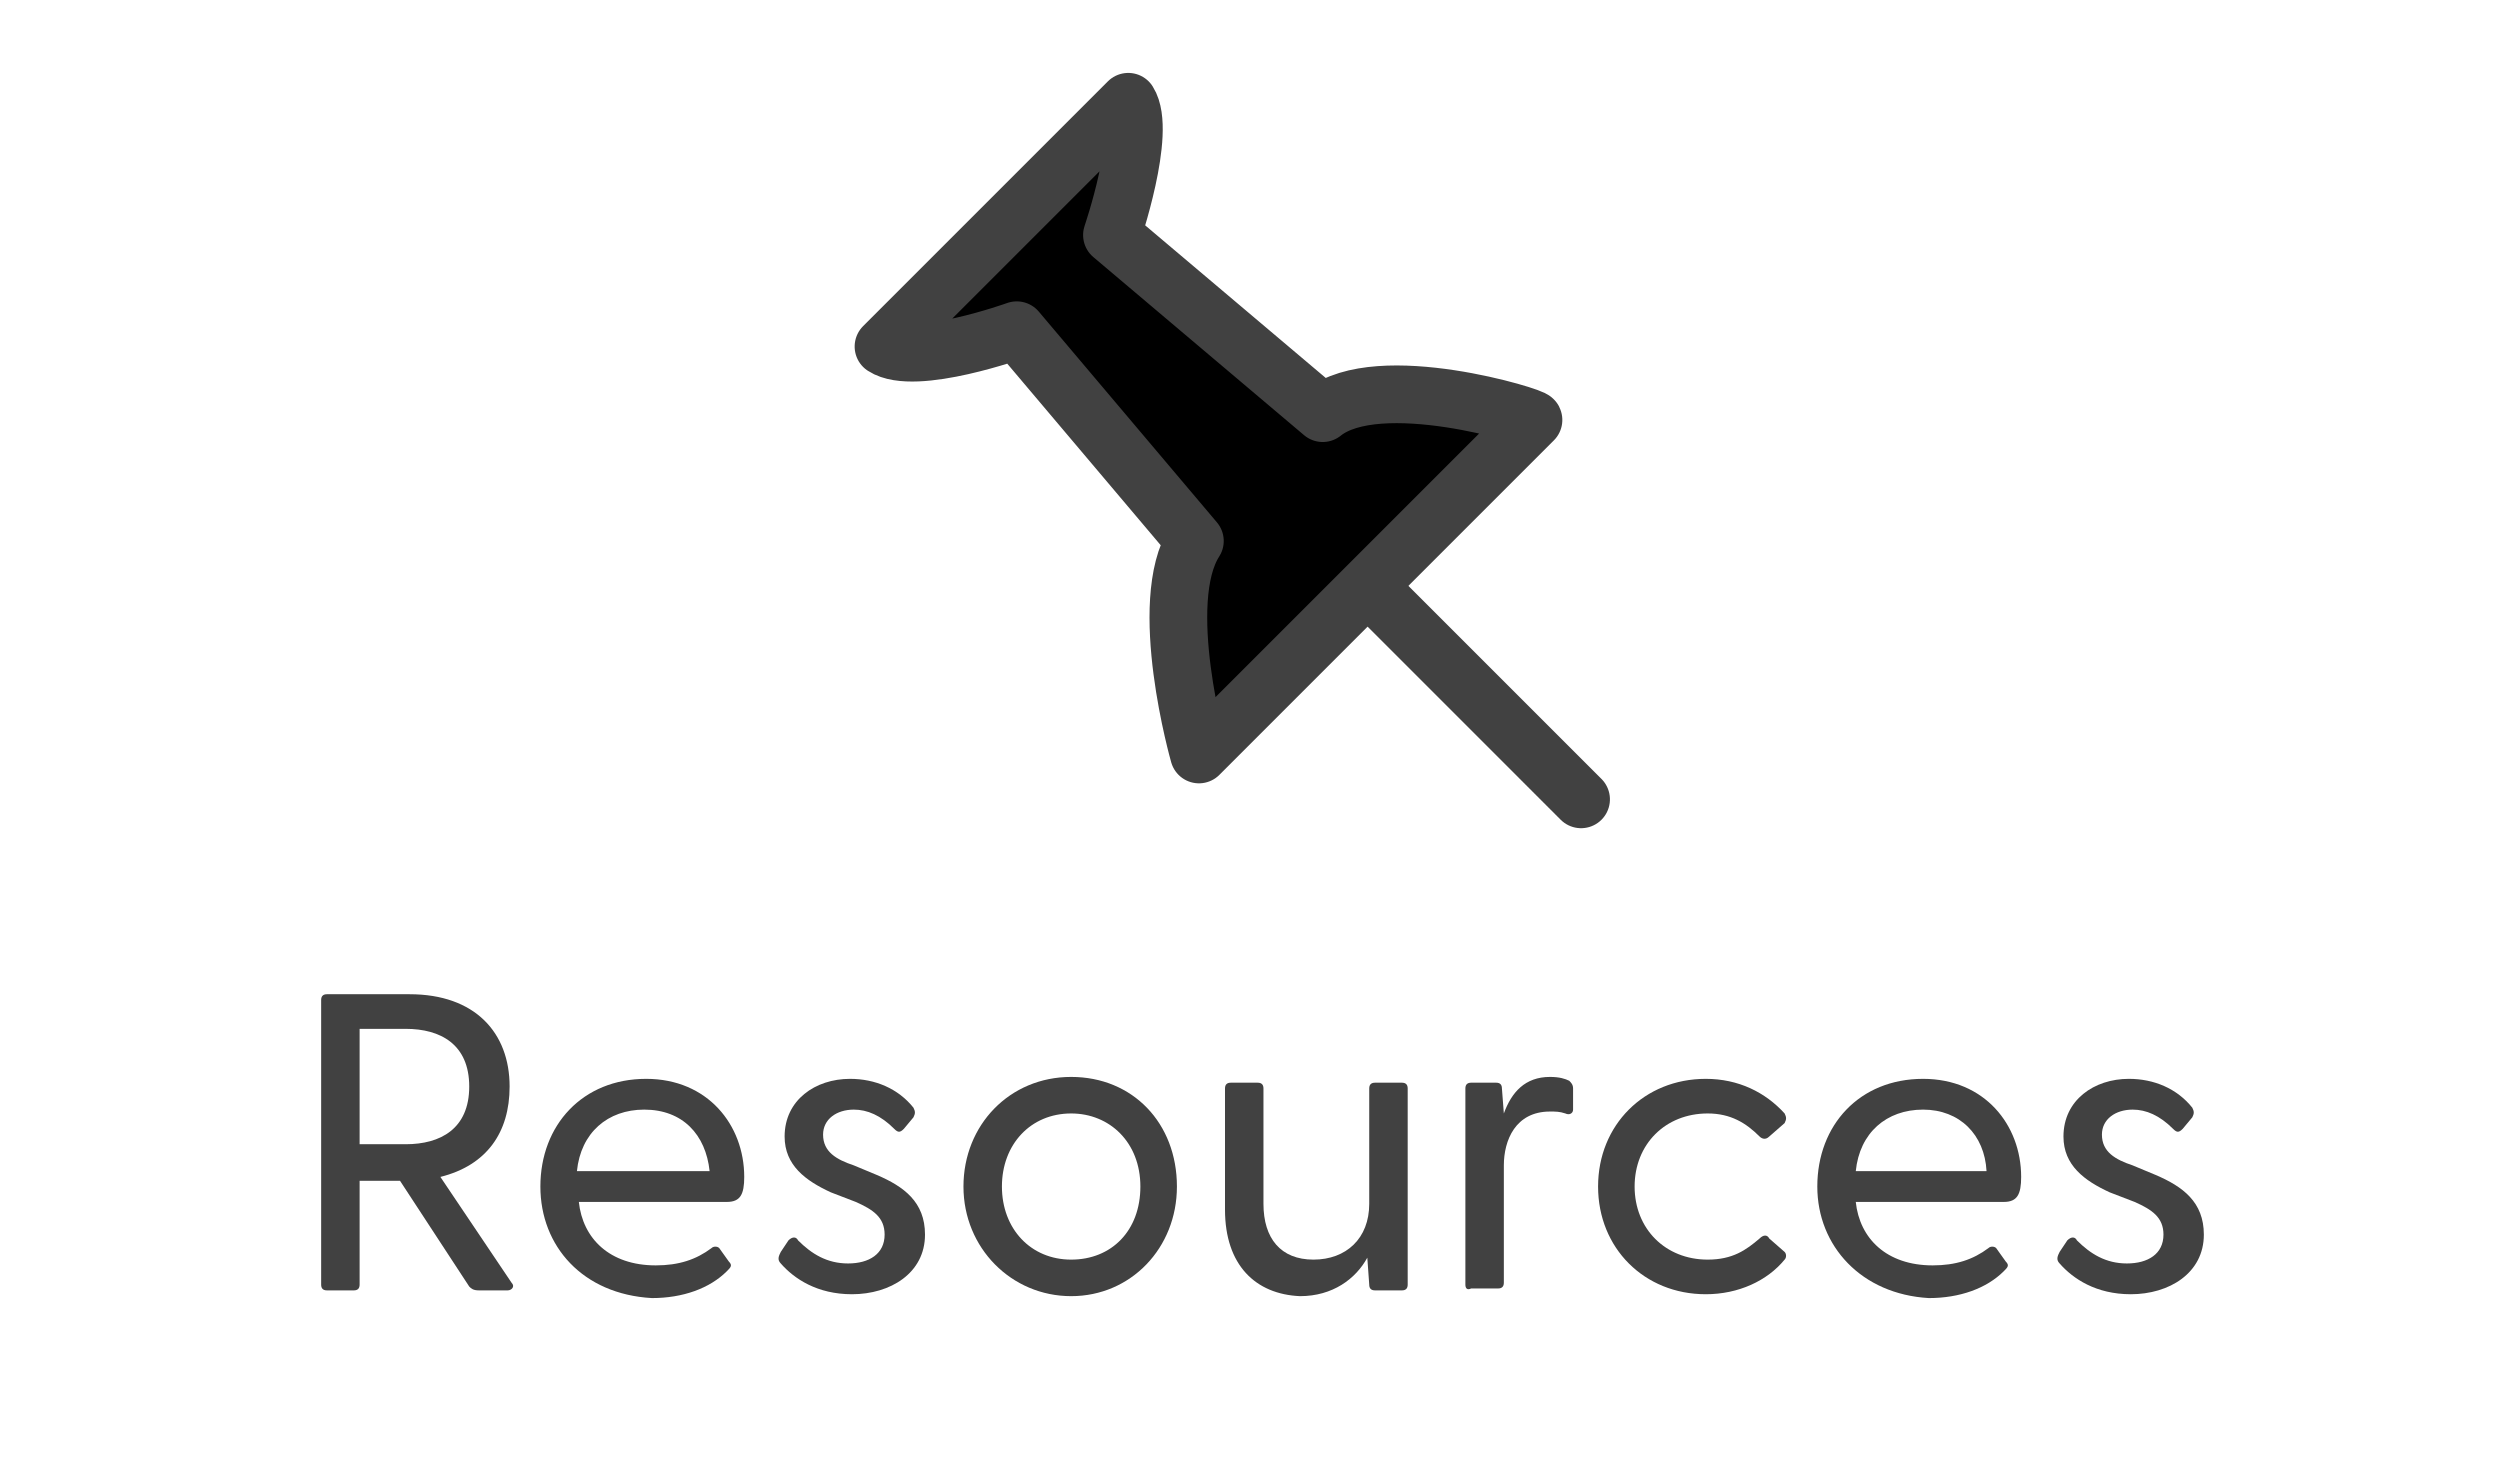 <?xml version="1.0" encoding="utf-8"?>
<!-- Generator: Adobe Illustrator 24.0.1, SVG Export Plug-In . SVG Version: 6.00 Build 0)  -->
<svg version="1.1" id="Layer_1" xmlns="http://www.w3.org/2000/svg" xmlns:xlink="http://www.w3.org/1999/xlink" x="0px" y="0px"
	 viewBox="0 0 130 76" style="enable-background:new 0 0 130 76;" xml:space="preserve">
<style type="text/css">
	.st0{fill:black;stroke:#414141;stroke-width:3;stroke-linecap:round;stroke-linejoin:round;}
	.st1{enable-background:new    ;}
	.st2{fill:#414141;}
	#Layer_1:hover{background-color:black;}
</style>
<g id="Component_15_62" transform="translate(1)">
	<g id="Group_4" transform="translate(22.057 20.257) rotate(-45)">
		<g>
			<g>
				<g id="Group_3" transform="translate(-0.836 -1)">
					<path id="Path_1" class="st0" d="M32.3,34.2l-1.2-14.3c0,0,5.1-2.5,5.5-4.3h-18c0.4,1.9,5.5,4.3,5.5,4.3l-1.2,14.3
						c-3.7,0.8-7.7,8-7.7,8h24.6C40,42.2,36,34.6,32.3,34.2z" />
					<line id="Line_5" class="st0" x1="27.6" y1="42.4" x2="27.6" y2="57.9"/>
				</g>
			</g>
		</g>
	</g>
	<g class="st1">
		<path class="st2" d="M23.4,66.9l-3.6-5.5h-2.1v5.4c0,0.2-0.1,0.3-0.3,0.3H16c-0.2,0-0.3-0.1-0.3-0.3V52c0-0.2,0.1-0.3,0.3-0.3h4.3
			c3.4,0,5.2,2,5.2,4.8c0,2.4-1.2,4.1-3.6,4.7l3.7,5.5c0.2,0.2,0,0.4-0.2,0.4h-1.5C23.6,67.1,23.5,67,23.4,66.9z M20.1,59.5
			c1.8,0,3.3-0.8,3.3-3s-1.5-3-3.3-3h-2.4v6H20.1z"/>
		<path class="st2" d="M27.1,61.7c0-3.2,2.2-5.6,5.5-5.6c3.2,0,5.1,2.4,5.1,5.1c0,0.9-0.2,1.3-0.9,1.3h-7.7c0.2,1.9,1.6,3.3,4,3.3
			c1.2,0,2.1-0.3,2.9-0.9c0.1-0.1,0.3-0.1,0.4,0l0.5,0.7c0.2,0.2,0.1,0.3-0.1,0.5c-0.9,0.9-2.3,1.4-3.9,1.4
			C29.3,67.3,27.1,64.8,27.1,61.7z M35.9,60.9c-0.2-1.9-1.4-3.2-3.4-3.2c-1.9,0-3.3,1.2-3.5,3.2H35.9z"/>
		<path class="st2" d="M39.6,65.7c-0.2-0.2-0.1-0.4,0-0.6l0.4-0.6c0.2-0.2,0.4-0.2,0.5,0c0.7,0.7,1.5,1.2,2.6,1.2s1.9-0.5,1.9-1.5
			c0-0.9-0.6-1.3-1.5-1.7L42.2,62c-1.3-0.6-2.4-1.4-2.4-2.9c0-1.9,1.6-3,3.4-3c1.3,0,2.5,0.5,3.3,1.5c0.1,0.2,0.1,0.3,0,0.5L46,58.7
			c-0.2,0.2-0.3,0.2-0.5,0c-0.7-0.7-1.4-1-2.1-1c-0.9,0-1.6,0.5-1.6,1.3c0,0.9,0.7,1.3,1.6,1.6l1.2,0.5c1.4,0.6,2.5,1.4,2.5,3.1
			c0,2-1.8,3.1-3.8,3.1C41.5,67.3,40.3,66.5,39.6,65.7z"/>
		<path class="st2" d="M49.1,61.7c0-3.2,2.4-5.7,5.6-5.7s5.5,2.4,5.5,5.7c0,3.2-2.4,5.7-5.5,5.7S49.1,64.9,49.1,61.7z M54.7,65.5
			c2.1,0,3.6-1.5,3.6-3.8s-1.6-3.8-3.6-3.8c-2.1,0-3.6,1.6-3.6,3.8S52.6,65.5,54.7,65.5z"/>
		<path class="st2" d="M62.7,62.9v-6.3c0-0.2,0.1-0.3,0.3-0.3h1.4c0.2,0,0.3,0.1,0.3,0.3v6c0,1.8,0.9,2.9,2.6,2.9s2.9-1.1,2.9-2.9
			v-6c0-0.2,0.1-0.3,0.3-0.3h1.4c0.2,0,0.3,0.1,0.3,0.3v10.2c0,0.2-0.1,0.3-0.3,0.3h-1.4c-0.2,0-0.3-0.1-0.3-0.3l-0.1-1.4
			c-0.6,1.1-1.8,2-3.5,2C64.3,67.3,62.7,65.8,62.7,62.9z"/>
		<path class="st2" d="M75.2,66.8V56.6c0-0.2,0.1-0.3,0.3-0.3h1.3c0.2,0,0.3,0.1,0.3,0.3l0.1,1.3c0.4-1.1,1.1-1.9,2.4-1.9
			c0.5,0,0.8,0.1,1,0.2c0.1,0.1,0.2,0.2,0.2,0.4v1.1c0,0.2-0.2,0.3-0.4,0.2c-0.3-0.1-0.5-0.1-0.8-0.1c-1.8,0-2.4,1.5-2.4,2.8v6.1
			c0,0.2-0.1,0.3-0.3,0.3h-1.4C75.3,67.1,75.2,67,75.2,66.8z"/>
		<path class="st2" d="M82.1,61.7c0-3.2,2.4-5.6,5.6-5.6c1.7,0,3.1,0.7,4.1,1.8c0.1,0.2,0.1,0.3,0,0.5L91,59.1
			c-0.2,0.2-0.4,0.1-0.5,0c-0.7-0.7-1.5-1.2-2.7-1.2c-2.2,0-3.8,1.6-3.8,3.8s1.6,3.8,3.8,3.8c1.3,0,2-0.5,2.7-1.1
			c0.2-0.2,0.4-0.2,0.5,0l0.8,0.7c0.1,0.1,0.1,0.3,0,0.4c-0.9,1.1-2.4,1.8-4.1,1.8C84.5,67.3,82.1,64.9,82.1,61.7z"/>
		<path class="st2" d="M93.5,61.7c0-3.2,2.2-5.6,5.5-5.6c3.2,0,5.1,2.4,5.1,5.1c0,0.9-0.2,1.3-0.9,1.3h-7.7c0.2,1.9,1.6,3.3,4,3.3
			c1.2,0,2.1-0.3,2.9-0.9c0.1-0.1,0.3-0.1,0.4,0l0.5,0.7c0.2,0.2,0.1,0.3-0.1,0.5c-0.9,0.9-2.3,1.4-3.9,1.4
			C95.8,67.3,93.5,64.8,93.5,61.7z M102.3,60.9c-0.1-1.9-1.4-3.2-3.3-3.2s-3.3,1.2-3.5,3.2H102.3z"/>
		<path class="st2" d="M106.1,65.7c-0.2-0.2-0.1-0.4,0-0.6l0.4-0.6c0.2-0.2,0.4-0.2,0.5,0c0.7,0.7,1.5,1.2,2.6,1.2s1.9-0.5,1.9-1.5
			c0-0.9-0.6-1.3-1.5-1.7l-1.3-0.5c-1.3-0.6-2.4-1.4-2.4-2.9c0-1.9,1.6-3,3.4-3c1.3,0,2.5,0.5,3.3,1.5c0.1,0.2,0.1,0.3,0,0.5
			l-0.5,0.6c-0.2,0.2-0.3,0.2-0.5,0c-0.7-0.7-1.4-1-2.1-1c-0.9,0-1.6,0.5-1.6,1.3c0,0.9,0.7,1.3,1.6,1.6l1.2,0.5
			c1.4,0.6,2.5,1.4,2.5,3.1c0,2-1.8,3.1-3.8,3.1C108,67.3,106.8,66.5,106.1,65.7z"/>
	</g>
</g>
</svg>
